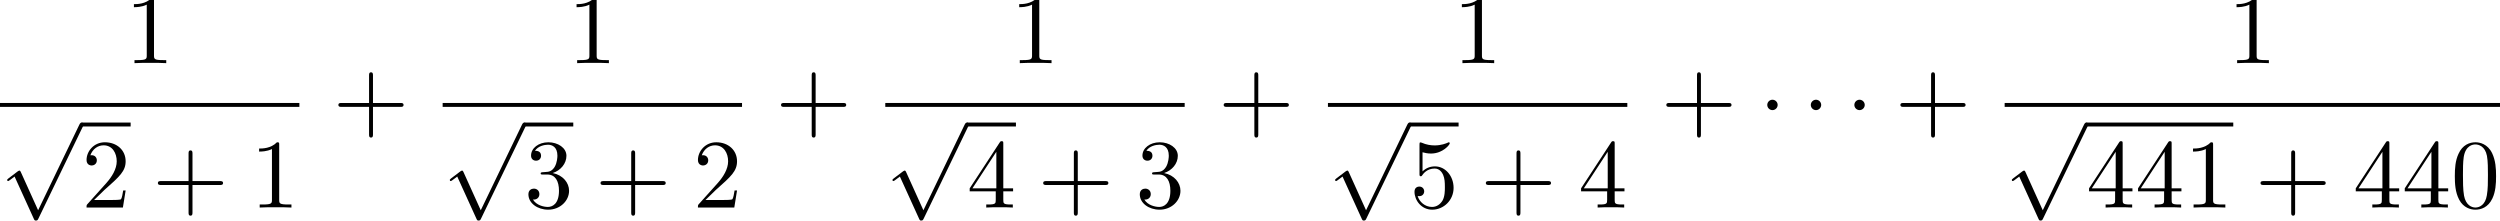 <?xml version='1.0' encoding='UTF-8'?>
<!-- This file was generated by dvisvgm 3.4.3 -->
<svg version='1.1' xmlns='http://www.w3.org/2000/svg' xmlns:xlink='http://www.w3.org/1999/xlink' width='254.202pt' height='22.425pt' viewBox='44.755 -22.425 254.202 22.425'>
<defs>
<path id='g1-43' d='M4.075-2.291H6.854C6.994-2.291 7.183-2.291 7.183-2.491S6.994-2.69 6.854-2.69H4.075V-5.479C4.075-5.619 4.075-5.808 3.875-5.808S3.676-5.619 3.676-5.479V-2.69H.887C.747-2.69 .558-2.69 .558-2.491S.747-2.291 .887-2.291H3.676V.498C3.676 .638 3.676 .827 3.875 .827S4.075 .638 4.075 .498V-2.291Z'/>
<path id='g1-48' d='M4.583-3.188C4.583-3.985 4.533-4.782 4.184-5.519C3.726-6.476 2.909-6.635 2.491-6.635C1.893-6.635 1.166-6.376 .757-5.45C.438-4.762 .389-3.985 .389-3.188C.389-2.441 .428-1.544 .837-.787C1.265 .02 1.993 .219 2.481 .219C3.019 .219 3.776 .01 4.214-.936C4.533-1.624 4.583-2.401 4.583-3.188ZM2.481 0C2.092 0 1.504-.249 1.325-1.205C1.215-1.803 1.215-2.72 1.215-3.308C1.215-3.945 1.215-4.603 1.295-5.141C1.484-6.326 2.232-6.416 2.481-6.416C2.809-6.416 3.467-6.237 3.656-5.25C3.756-4.692 3.756-3.935 3.756-3.308C3.756-2.56 3.756-1.883 3.646-1.245C3.497-.299 2.929 0 2.481 0Z'/>
<path id='g1-49' d='M2.929-6.376C2.929-6.615 2.929-6.635 2.7-6.635C2.082-5.998 1.205-5.998 .887-5.998V-5.689C1.086-5.689 1.674-5.689 2.192-5.948V-.787C2.192-.428 2.162-.309 1.265-.309H.946V0C1.295-.03 2.162-.03 2.56-.03S3.826-.03 4.174 0V-.309H3.856C2.959-.309 2.929-.418 2.929-.787V-6.376Z'/>
<path id='g1-50' d='M1.265-.767L2.321-1.793C3.875-3.168 4.473-3.706 4.473-4.702C4.473-5.838 3.577-6.635 2.361-6.635C1.235-6.635 .498-5.719 .498-4.832C.498-4.274 .996-4.274 1.026-4.274C1.196-4.274 1.544-4.394 1.544-4.802C1.544-5.061 1.365-5.32 1.016-5.32C.936-5.32 .917-5.32 .887-5.31C1.116-5.958 1.654-6.326 2.232-6.326C3.138-6.326 3.567-5.519 3.567-4.702C3.567-3.905 3.068-3.118 2.521-2.501L.608-.369C.498-.259 .498-.239 .498 0H4.194L4.473-1.733H4.224C4.174-1.435 4.105-.996 4.005-.847C3.935-.767 3.278-.767 3.059-.767H1.265Z'/>
<path id='g1-51' d='M2.889-3.507C3.706-3.776 4.284-4.473 4.284-5.26C4.284-6.077 3.407-6.635 2.451-6.635C1.445-6.635 .687-6.037 .687-5.28C.687-4.951 .907-4.762 1.196-4.762C1.504-4.762 1.704-4.981 1.704-5.27C1.704-5.768 1.235-5.768 1.086-5.768C1.395-6.257 2.052-6.386 2.411-6.386C2.819-6.386 3.367-6.167 3.367-5.27C3.367-5.151 3.347-4.573 3.088-4.134C2.79-3.656 2.451-3.626 2.202-3.616C2.122-3.606 1.883-3.587 1.813-3.587C1.733-3.577 1.664-3.567 1.664-3.467C1.664-3.357 1.733-3.357 1.903-3.357H2.341C3.158-3.357 3.527-2.68 3.527-1.704C3.527-.349 2.839-.06 2.401-.06C1.973-.06 1.225-.229 .877-.817C1.225-.767 1.534-.986 1.534-1.365C1.534-1.724 1.265-1.923 .976-1.923C.737-1.923 .418-1.783 .418-1.345C.418-.438 1.345 .219 2.431 .219C3.646 .219 4.553-.687 4.553-1.704C4.553-2.521 3.925-3.298 2.889-3.507Z'/>
<path id='g1-52' d='M2.929-1.644V-.777C2.929-.418 2.909-.309 2.172-.309H1.963V0C2.371-.03 2.889-.03 3.308-.03S4.254-.03 4.663 0V-.309H4.453C3.716-.309 3.696-.418 3.696-.777V-1.644H4.692V-1.953H3.696V-6.486C3.696-6.685 3.696-6.745 3.537-6.745C3.447-6.745 3.417-6.745 3.337-6.625L.279-1.953V-1.644H2.929ZM2.989-1.953H.558L2.989-5.669V-1.953Z'/>
<path id='g1-53' d='M4.473-2.002C4.473-3.188 3.656-4.184 2.58-4.184C2.102-4.184 1.674-4.025 1.315-3.676V-5.619C1.514-5.559 1.843-5.489 2.162-5.489C3.387-5.489 4.085-6.396 4.085-6.526C4.085-6.585 4.055-6.635 3.985-6.635C3.975-6.635 3.955-6.635 3.905-6.605C3.706-6.516 3.218-6.316 2.55-6.316C2.152-6.316 1.694-6.386 1.225-6.595C1.146-6.625 1.126-6.625 1.106-6.625C1.006-6.625 1.006-6.545 1.006-6.386V-3.437C1.006-3.258 1.006-3.178 1.146-3.178C1.215-3.178 1.235-3.208 1.275-3.268C1.385-3.427 1.753-3.965 2.56-3.965C3.078-3.965 3.328-3.507 3.407-3.328C3.567-2.959 3.587-2.57 3.587-2.072C3.587-1.724 3.587-1.126 3.347-.707C3.108-.319 2.74-.06 2.281-.06C1.554-.06 .986-.588 .817-1.176C.847-1.166 .877-1.156 .986-1.156C1.315-1.156 1.484-1.405 1.484-1.644S1.315-2.132 .986-2.132C.847-2.132 .498-2.062 .498-1.604C.498-.747 1.186 .219 2.301 .219C3.457 .219 4.473-.737 4.473-2.002Z'/>
<path id='g0-1' d='M1.913-2.491C1.913-2.78 1.674-3.019 1.385-3.019S.857-2.78 .857-2.491S1.096-1.963 1.385-1.963S1.913-2.202 1.913-2.491Z'/>
<path id='g0-112' d='M3.875 8.518L2.122 4.643C2.052 4.483 2.002 4.483 1.973 4.483C1.963 4.483 1.913 4.483 1.803 4.563L.857 5.28C.727 5.38 .727 5.41 .727 5.44C.727 5.489 .757 5.549 .827 5.549C.887 5.549 1.056 5.41 1.166 5.33C1.225 5.28 1.375 5.171 1.484 5.091L3.447 9.405C3.517 9.564 3.567 9.564 3.656 9.564C3.806 9.564 3.836 9.504 3.905 9.365L8.428 0C8.498-.139 8.498-.179 8.498-.199C8.498-.299 8.418-.399 8.299-.399C8.219-.399 8.149-.349 8.07-.189L3.875 8.518Z'/>
</defs>
<g id='page1'>
<use x='57.485' y='-16.005' xlink:href='#g1-49'/>
<rect x='44.755' y='-11.955' height='.398' width='30.441'/>
<use x='44.755' y='-9.564' xlink:href='#g0-112'/>
<rect x='53.057' y='-9.963' height='.398' width='4.981'/>
<use x='53.057' y='-1.323' xlink:href='#g1-50'/>
<use x='60.252' y='-1.323' xlink:href='#g1-43'/>
<use x='70.215' y='-1.323' xlink:href='#g1-49'/>
<use x='78.605' y='-9.265' xlink:href='#g1-43'/>
<use x='102.494' y='-16.005' xlink:href='#g1-49'/>
<rect x='89.764' y='-11.955' height='.398' width='30.441'/>
<use x='89.764' y='-9.564' xlink:href='#g0-112'/>
<rect x='98.066' y='-9.963' height='.398' width='4.981'/>
<use x='98.066' y='-1.323' xlink:href='#g1-51'/>
<use x='105.261' y='-1.323' xlink:href='#g1-43'/>
<use x='115.224' y='-1.323' xlink:href='#g1-50'/>
<use x='123.614' y='-9.265' xlink:href='#g1-43'/>
<use x='147.502' y='-16.005' xlink:href='#g1-49'/>
<rect x='134.772' y='-11.955' height='.398' width='30.441'/>
<use x='134.772' y='-9.564' xlink:href='#g0-112'/>
<rect x='143.075' y='-9.963' height='.398' width='4.981'/>
<use x='143.075' y='-1.323' xlink:href='#g1-52'/>
<use x='150.27' y='-1.323' xlink:href='#g1-43'/>
<use x='160.232' y='-1.323' xlink:href='#g1-51'/>
<use x='168.623' y='-9.265' xlink:href='#g1-43'/>
<use x='192.511' y='-16.005' xlink:href='#g1-49'/>
<rect x='179.781' y='-11.955' height='.398' width='30.441'/>
<use x='179.781' y='-9.564' xlink:href='#g0-112'/>
<rect x='188.084' y='-9.963' height='.398' width='4.981'/>
<use x='188.084' y='-1.323' xlink:href='#g1-53'/>
<use x='195.279' y='-1.323' xlink:href='#g1-43'/>
<use x='205.241' y='-1.323' xlink:href='#g1-52'/>
<use x='213.632' y='-9.265' xlink:href='#g1-43'/>
<use x='223.595' y='-9.265' xlink:href='#g0-1'/>
<use x='228.022' y='-9.265' xlink:href='#g0-1'/>
<use x='232.45' y='-9.265' xlink:href='#g0-1'/>
<use x='237.432' y='-9.265' xlink:href='#g1-43'/>
<use x='271.282' y='-16.005' xlink:href='#g1-49'/>
<rect x='248.59' y='-11.955' height='.398' width='50.367'/>
<use x='248.59' y='-9.564' xlink:href='#g0-112'/>
<rect x='256.892' y='-9.963' height='.398' width='14.944'/>
<use x='256.892' y='-1.323' xlink:href='#g1-52'/>
<use x='261.873' y='-1.323' xlink:href='#g1-52'/>
<use x='266.855' y='-1.323' xlink:href='#g1-49'/>
<use x='274.05' y='-1.323' xlink:href='#g1-43'/>
<use x='284.012' y='-1.323' xlink:href='#g1-52'/>
<use x='288.994' y='-1.323' xlink:href='#g1-52'/>
<use x='293.975' y='-1.323' xlink:href='#g1-48'/>
</g>
</svg>